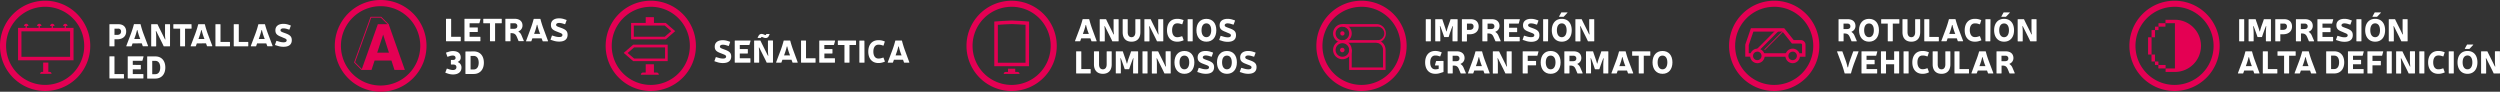 <svg xmlns="http://www.w3.org/2000/svg" viewBox="0 0 1107.85 40.64"><rect x="0" y="0" width="1107.85" height="40.64" fill="#333333" stroke="none"/><defs><style>.cls-1{fill:#e40053;}.cls-2{fill:#fff;}</style></defs><g id="Capa_2" data-name="Capa 2"><g id="Capa_1-2" data-name="Capa 1"><path class="cls-1" d="M20,40.32a20,20,0,1,1,20-20A20,20,0,0,1,20,40.32ZM20,3A17.31,17.31,0,1,0,37.32,20.32,17.33,17.33,0,0,0,20,3Z"/><path class="cls-1" d="M32.59,26.72H8V12.35H32.59ZM9.5,25.18H31.05V13.89H9.5Z"/><rect class="cls-1" x="19.13" y="27.73" width="2.29" height="4.7"/><path class="cls-1" d="M22.79,32.69h-5a.83.83,0,0,1,.82-.83H22a.83.83,0,0,1,.83.83Z"/><path class="cls-1" d="M17.38,10.53h0a1,1,0,0,1,1,1v0a0,0,0,0,1,0,0H16.43a0,0,0,0,1,0,0v0A1,1,0,0,1,17.38,10.53Z"/><rect class="cls-1" x="17.11" y="11.14" width="0.54" height="1.49"/><path class="cls-1" d="M23.16,10.53h0a1,1,0,0,1,1,1v0a0,0,0,0,1,0,0H22.2a0,0,0,0,1,0,0v0A1,1,0,0,1,23.16,10.53Z"/><rect class="cls-1" x="22.89" y="11.14" width="0.55" height="1.49"/><path class="cls-1" d="M28.93,10.53h0a1,1,0,0,1,1,1v0a0,0,0,0,1,0,0H28a0,0,0,0,1,0,0v0A1,1,0,0,1,28.93,10.53Z"/><rect class="cls-1" x="28.66" y="11.14" width="0.54" height="1.49"/><path class="cls-1" d="M11.61,10.53h0a1,1,0,0,1,1,1v0a0,0,0,0,1,0,0H10.66a0,0,0,0,1,0,0v0a1,1,0,0,1,1-1Z"/><rect class="cls-1" x="11.34" y="11.14" width="0.54" height="1.49"/><path class="cls-2" d="M52.4,10.72c2.22,0,3.51,1.22,3.51,3.27s-1.47,3.42-4,3.42H50.73v2.95a.17.17,0,0,1-.18.18H48.66a.17.17,0,0,1-.17-.18V10.9a.17.17,0,0,1,.17-.18Zm-1.67,4.74h1.19c1.09,0,1.73-.54,1.73-1.47a1.17,1.17,0,0,0-1.25-1.3H50.73Z"/><path class="cls-2" d="M58.75,19.24l-.41,1.16a.2.2,0,0,1-.21.14h-2c-.14,0-.19-.08-.15-.21L58,15a43.37,43.37,0,0,0,1.32-4.16.19.19,0,0,1,.2-.16h2.58a.21.21,0,0,1,.21.16A40.63,40.63,0,0,0,63.6,15l2,5.29c0,.13,0,.21-.16.21h-2a.2.2,0,0,1-.21-.14l-.41-1.16Zm3.18-2.51a22.7,22.7,0,0,1-1-3.29c-.05-.17-.21-.17-.25,0a25.05,25.05,0,0,1-1,3.29l-.19.56h2.66Z"/><path class="cls-2" d="M75.34,20.36a.17.17,0,0,1-.18.18H72.69a.19.19,0,0,1-.2-.14c-.21-.48-.47-1-.7-1.47l-2-4c-.18-.37-.34-.68-.5-1s-.25-.13-.24.05a15.41,15.41,0,0,1,.16,2.52v3.88a.17.17,0,0,1-.18.18H67.18a.17.17,0,0,1-.18-.18V10.9a.17.17,0,0,1,.18-.18h2.47a.2.2,0,0,1,.21.14c.22.49.48,1,.7,1.47l2,4c.17.35.32.67.5,1s.25.13.22-.06a14.07,14.07,0,0,1-.15-2.49V10.9a.17.17,0,0,1,.18-.18h1.87a.17.17,0,0,1,.18.18Z"/><path class="cls-2" d="M84.91,12.51a.16.16,0,0,1-.18.18H82v7.67a.17.17,0,0,1-.18.18H80a.17.17,0,0,1-.18-.18V12.69H77a.18.18,0,0,1-.19-.18V10.9a.18.18,0,0,1,.19-.18h7.69a.16.16,0,0,1,.18.18Z"/><path class="cls-2" d="M87.22,19.24l-.41,1.16a.2.2,0,0,1-.21.14H84.65c-.14,0-.2-.08-.15-.21l2-5.29a40.63,40.63,0,0,0,1.31-4.16.21.21,0,0,1,.21-.16h2.58a.21.21,0,0,1,.21.16A40.63,40.63,0,0,0,92.07,15l2,5.29c0,.13,0,.21-.15.21h-2a.2.2,0,0,1-.21-.14l-.42-1.16Zm3.17-2.51a24,24,0,0,1-1-3.29c0-.17-.2-.17-.25,0a24.89,24.89,0,0,1-1,3.29l-.19.56h2.66Z"/><path class="cls-2" d="M101.73,18.59a.17.17,0,0,1,.18.18v1.59a.17.17,0,0,1-.18.18H95.65a.17.17,0,0,1-.18-.18V10.9a.17.17,0,0,1,.18-.18h1.88a.17.17,0,0,1,.18.18v7.69Z"/><path class="cls-2" d="M109.84,18.59a.17.17,0,0,1,.18.18v1.59a.17.17,0,0,1-.18.18h-6.08a.17.17,0,0,1-.18-.18V10.9a.17.17,0,0,1,.18-.18h1.88a.17.17,0,0,1,.18.18v7.69Z"/><path class="cls-2" d="M113.93,19.24l-.41,1.16a.21.21,0,0,1-.21.14h-2c-.14,0-.2-.08-.16-.21l2-5.29a40.63,40.63,0,0,0,1.31-4.16.21.21,0,0,1,.21-.16h2.57a.19.19,0,0,1,.21.16A43.37,43.37,0,0,0,118.78,15l2,5.29c0,.13,0,.21-.15.21h-2a.2.2,0,0,1-.21-.14L118,19.24Zm3.17-2.51a24,24,0,0,1-1-3.29c0-.17-.2-.17-.25,0a24.89,24.89,0,0,1-1,3.29l-.19.56h2.66Z"/><path class="cls-2" d="M124.63,16.32c-1.9-.71-2.59-1.4-2.59-2.91,0-1.82,1.37-2.84,3.56-2.84a7,7,0,0,1,2.21.36l.92.31a.16.16,0,0,1,.12.22L128.29,13c0,.11-.11.15-.23.11l-.81-.25a5.56,5.56,0,0,0-1.65-.29c-.78,0-1.3.33-1.3.83s.43.7,1.22,1l1.16.42c1.92.73,2.62,1.45,2.62,3,0,1.9-1.29,2.91-3.65,2.91a8.07,8.07,0,0,1-2.72-.45L122,20a.17.17,0,0,1-.12-.23l.55-1.53c0-.11.11-.16.22-.11l1,.29a6.64,6.64,0,0,0,2,.33c.75,0,1.39-.18,1.39-.92,0-.41-.48-.73-1.25-1Z"/><path class="cls-2" d="M54.75,32.83a.17.17,0,0,1,.18.18V34.6a.17.17,0,0,1-.18.18H48.66a.17.17,0,0,1-.17-.18V25.14a.17.17,0,0,1,.17-.18h1.89a.17.17,0,0,1,.18.18v7.69Z"/><path class="cls-2" d="M62.23,28.76a.17.17,0,0,1,.18.18v1.59a.17.17,0,0,1-.18.18H58.84v2.12h4.53a.17.17,0,0,1,.18.18V34.6a.17.17,0,0,1-.18.18h-6.6a.17.17,0,0,1-.17-.18V25.14a.17.17,0,0,1,.17-.18h6.67c.12,0,.18.08.15.21l-.44,1.6a.2.2,0,0,1-.2.16H58.84v1.83Z"/><path class="cls-2" d="M68.83,25c2.77,0,4.43,1.91,4.43,4.92s-1.72,4.9-4.43,4.9H65.4a.17.17,0,0,1-.18-.18V25.14A.17.17,0,0,1,65.4,25Zm-1.37,7.87h1.37c1.34,0,2.17-1.07,2.17-2.95s-.83-2.95-2.17-2.95H67.46Z"/><path class="cls-1" d="M288.39,40.32a20,20,0,1,1,20-20A20,20,0,0,1,288.39,40.32Zm0-37.31A17.31,17.31,0,1,0,305.7,20.32,17.32,17.32,0,0,0,288.39,3Z"/><rect class="cls-1" x="286.14" y="28.48" width="3.64" height="4.34"/><path class="cls-1" d="M292,33.13h-8a1,1,0,0,1,1-1h5.95a1,1,0,0,1,1,1Z"/><rect class="cls-1" x="286.14" y="7.61" width="3.64" height="3.17"/><path class="cls-1" d="M295,17.44H279.67V10.16H295l4.2,3.64Zm-14.13-1.15h13.7l2.87-2.49-2.87-2.49h-13.7Z"/><path class="cls-1" d="M295.88,27.09H280.59l-4.2-3.65,4.2-3.64h15.29ZM281,25.93h13.71V21H281l-2.87,2.49Z"/><path class="cls-2" d="M319.32,23.55c-1.9-.7-2.59-1.4-2.59-2.9,0-1.82,1.37-2.84,3.56-2.84a7,7,0,0,1,2.21.36l.92.3a.16.16,0,0,1,.12.22L323,20.24c0,.11-.11.16-.22.11l-.81-.25a5.9,5.9,0,0,0-1.65-.29c-.78,0-1.3.34-1.3.84s.43.7,1.22,1l1.16.43c1.92.72,2.62,1.44,2.62,2.95,0,1.9-1.29,2.91-3.65,2.91a7.84,7.84,0,0,1-2.72-.46l-.92-.29a.16.16,0,0,1-.12-.22l.55-1.54a.15.15,0,0,1,.22-.11l1,.29a6.69,6.69,0,0,0,2,.34c.75,0,1.39-.19,1.39-.92,0-.41-.49-.73-1.25-1Z"/><path class="cls-2" d="M331.22,21.75a.17.17,0,0,1,.18.18v1.59a.17.17,0,0,1-.18.19h-3.39v2.11h4.53a.17.17,0,0,1,.18.18v1.6a.17.17,0,0,1-.18.18h-6.59a.17.17,0,0,1-.18-.18V18.14a.17.17,0,0,1,.18-.18h6.66c.12,0,.18.08.15.21l-.44,1.6a.2.2,0,0,1-.2.16h-4.11v1.82Z"/><path class="cls-2" d="M339.9,27.78a.22.22,0,0,1-.21-.14c-.2-.49-.47-1-.69-1.47l-2-4c-.18-.36-.33-.68-.49-1-.12-.2-.25-.12-.24.06a16.66,16.66,0,0,1,.15,2.52V27.6a.17.17,0,0,1-.18.18h-1.88a.17.17,0,0,1-.18-.18V18.14a.17.17,0,0,1,.18-.18h2.46a.19.19,0,0,1,.21.14c.22.48.49,1,.71,1.47l2,4c.16.36.32.68.5,1s.24.14.22-.05a14.12,14.12,0,0,1-.15-2.5v-3.9a.17.17,0,0,1,.17-.18h1.88a.17.17,0,0,1,.18.18V27.6a.17.17,0,0,1-.18.18Zm-3.75-11.9a1.44,1.44,0,0,1,1.41-.84,2.38,2.38,0,0,1,.94.25l.4.16a1.2,1.2,0,0,0,.27.08.29.29,0,0,0,.29-.2l.07-.13a.21.21,0,0,1,.21-.12h1.14c.14,0,.2.08.13.21l-.38.76a1.44,1.44,0,0,1-1.42.8,2.53,2.53,0,0,1-.89-.22l-.45-.18a1.12,1.12,0,0,0-.28-.08c-.08,0-.18,0-.28.19l-.05.13a.25.25,0,0,1-.23.12H335.9c-.14,0-.19-.08-.13-.21Z"/><path class="cls-2" d="M346.72,26.48l-.42,1.16a.21.21,0,0,1-.2.14h-2c-.14,0-.2-.09-.16-.21l2-5.29a42.58,42.58,0,0,0,1.31-4.17.2.2,0,0,1,.21-.15H350a.2.2,0,0,1,.21.15,42.67,42.67,0,0,0,1.32,4.17l1.95,5.29c0,.12,0,.21-.15.21h-1.95a.22.22,0,0,1-.21-.14l-.42-1.16ZM349.89,24a24.55,24.55,0,0,1-1-3.3c0-.16-.21-.16-.25,0a26.6,26.6,0,0,1-1,3.3l-.19.55h2.66Z"/><path class="cls-2" d="M361.23,25.82a.17.17,0,0,1,.18.18v1.6a.17.17,0,0,1-.18.18h-6.08a.17.17,0,0,1-.18-.18V18.14a.17.17,0,0,1,.18-.18H357a.17.17,0,0,1,.18.18v7.68Z"/><path class="cls-2" d="M368.71,21.75a.17.17,0,0,1,.19.18v1.59a.17.17,0,0,1-.19.19h-3.39v2.11h4.53A.17.17,0,0,1,370,26v1.6a.17.17,0,0,1-.18.18h-6.59a.17.17,0,0,1-.18-.18V18.14a.17.17,0,0,1,.18-.18h6.66c.12,0,.18.08.15.21l-.44,1.6a.2.2,0,0,1-.2.16h-4.11v1.82Z"/><path class="cls-2" d="M379.34,19.74a.17.17,0,0,1-.18.19h-2.72V27.6a.17.17,0,0,1-.18.18h-1.87a.17.17,0,0,1-.18-.18V19.93h-2.75a.18.18,0,0,1-.18-.19v-1.6a.17.17,0,0,1,.18-.18h7.7a.16.16,0,0,1,.18.18Z"/><path class="cls-2" d="M383.1,27.6a.17.17,0,0,1-.18.18H381a.17.17,0,0,1-.18-.18V18.14A.17.17,0,0,1,381,18h1.88a.17.17,0,0,1,.18.18Z"/><path class="cls-2" d="M391.33,27.6a6,6,0,0,1-2.08.33c-2.78,0-4.48-1.95-4.48-5.07s1.7-5.05,4.48-5.05a6,6,0,0,1,2.06.29l.64.21c.11,0,.15.1.11.22l-.5,1.56a.15.15,0,0,1-.22.11l-.65-.21a4.68,4.68,0,0,0-1.44-.18c-1.38,0-2.23,1.13-2.23,3.05s.85,3.08,2.23,3.08a4.39,4.39,0,0,0,1.43-.21l.65-.2a.15.15,0,0,1,.22.12l.55,1.5c0,.12,0,.18-.11.23Z"/><path class="cls-2" d="M396.14,26.48l-.42,1.16a.2.2,0,0,1-.2.14h-1.95c-.14,0-.2-.09-.16-.21l2-5.29a40,40,0,0,0,1.31-4.17.2.2,0,0,1,.21-.15h2.57a.18.18,0,0,1,.21.15A42.67,42.67,0,0,0,401,22.28l1.95,5.29c0,.12,0,.21-.15.21h-2a.22.22,0,0,1-.21-.14l-.42-1.16ZM399.31,24a24.55,24.55,0,0,1-1-3.3c0-.16-.21-.16-.25,0a26.6,26.6,0,0,1-1,3.3l-.19.55h2.66Z"/><path class="cls-1" d="M448.29,40.33a20,20,0,1,1,20-20A20,20,0,0,1,448.29,40.33Zm0-37.32A17.31,17.31,0,1,0,465.6,20.32,17.32,17.32,0,0,0,448.29,3Z"/><path class="cls-1" d="M456,29.33H440.61V9.55l.71-.06c.21,0,5.21-.4,7-.4s6.75.39,7,.4l.71.06Zm-13.81-1.54h12.27V11c-1.47-.1-4.82-.34-6.13-.34s-4.67.24-6.14.34Z"/><rect class="cls-1" x="446.69" y="30.45" width="3.2" height="2.04"/><path class="cls-1" d="M451.79,32.76h-7a.89.89,0,0,1,.89-.89h5.23a.89.89,0,0,1,.89.89Z"/><path class="cls-2" d="M479.12,17l-.41,1.16a.2.2,0,0,1-.21.14h-1.95c-.14,0-.19-.08-.15-.21l2-5.29a42.67,42.67,0,0,0,1.32-4.17.19.19,0,0,1,.2-.15h2.58a.21.21,0,0,1,.21.15A40,40,0,0,0,484,12.82l1.95,5.29c.05.13,0,.21-.15.21h-1.95a.2.2,0,0,1-.21-.14L483.2,17Zm3.18-2.51a22.55,22.55,0,0,1-1-3.3c0-.16-.2-.16-.24,0a26.09,26.09,0,0,1-1,3.3l-.2.55h2.66Z"/><path class="cls-2" d="M495.71,18.14a.17.17,0,0,1-.18.18h-2.47a.2.2,0,0,1-.21-.14c-.2-.49-.47-1-.69-1.47l-2-4c-.18-.36-.34-.67-.5-1-.11-.2-.25-.12-.24.06a15.46,15.46,0,0,1,.15,2.52v3.88a.16.16,0,0,1-.17.18h-1.89a.17.17,0,0,1-.18-.18V8.68a.17.17,0,0,1,.18-.18H490a.2.2,0,0,1,.21.14c.22.48.48,1,.7,1.47l2,4c.17.36.32.68.5,1s.25.14.22-.05a14.07,14.07,0,0,1-.15-2.49V8.68a.17.17,0,0,1,.18-.18h1.87a.17.17,0,0,1,.18.18Z"/><path class="cls-2" d="M505.35,14.26c0,2.69-1.44,4.21-3.92,4.21S497.5,17,497.5,14.26V8.68a.17.17,0,0,1,.18-.18h1.89a.16.16,0,0,1,.17.18v5.58c0,1.43.63,2.22,1.69,2.22s1.69-.79,1.69-2.22V8.68a.17.17,0,0,1,.18-.18h1.87a.17.17,0,0,1,.18.18Z"/><path class="cls-2" d="M515.5,18.14a.17.17,0,0,1-.18.18h-2.46a.19.19,0,0,1-.21-.14c-.21-.49-.47-1-.7-1.47l-2-4c-.18-.36-.34-.67-.5-1-.11-.2-.25-.12-.24.06a15.41,15.41,0,0,1,.16,2.52v3.88a.17.17,0,0,1-.18.18h-1.89a.17.17,0,0,1-.18-.18V8.68a.17.17,0,0,1,.18-.18h2.47a.2.2,0,0,1,.21.14c.22.48.48,1,.7,1.47l2,4c.17.36.32.68.5,1s.25.14.22-.05a14.07,14.07,0,0,1-.15-2.49V8.68a.17.17,0,0,1,.18-.18h1.87a.17.17,0,0,1,.18.18Z"/><path class="cls-2" d="M523.72,18.14a6,6,0,0,1-2.08.33c-2.78,0-4.49-1.95-4.49-5.07s1.71-5.05,4.49-5.05a6.26,6.26,0,0,1,2.06.29l.64.21a.15.15,0,0,1,.11.22l-.5,1.56c0,.11-.11.16-.22.11l-.65-.2a4.36,4.36,0,0,0-1.44-.19c-1.39,0-2.23,1.13-2.23,3.05s.84,3.08,2.23,3.08a4.39,4.39,0,0,0,1.43-.21l.65-.19a.15.15,0,0,1,.22.11l.55,1.5c0,.12,0,.19-.11.23Z"/><path class="cls-2" d="M528.53,18.14a.17.17,0,0,1-.18.18h-1.88a.17.17,0,0,1-.18-.18V8.68a.17.17,0,0,1,.18-.18h1.88a.17.17,0,0,1,.18.18Z"/><path class="cls-2" d="M539,13.4c0,3.1-1.67,5.07-4.4,5.07s-4.42-2-4.42-5.07,1.68-5.05,4.42-5.05S539,10.29,539,13.4Zm-6.56,0c0,1.9.82,3.08,2.16,3.08s2.14-1.18,2.14-3.08-.8-3.05-2.14-3.05S532.45,11.46,532.45,13.4Z"/><path class="cls-2" d="M543.05,14.1c-1.9-.71-2.59-1.4-2.59-2.91,0-1.82,1.37-2.84,3.56-2.84a7,7,0,0,1,2.21.36l.92.3c.12.05.15.11.12.22l-.57,1.56c0,.11-.1.15-.22.11l-.82-.25a5.46,5.46,0,0,0-1.64-.3c-.78,0-1.3.34-1.3.84s.43.7,1.21,1l1.17.43c1.92.72,2.62,1.44,2.62,3,0,1.9-1.29,2.91-3.65,2.91a7.84,7.84,0,0,1-2.72-.46l-.92-.29a.16.16,0,0,1-.12-.22l.55-1.54a.15.15,0,0,1,.22-.11l1,.29a6.69,6.69,0,0,0,2,.34c.75,0,1.39-.18,1.39-.92,0-.41-.49-.73-1.25-1Z"/><path class="cls-2" d="M483.14,30.61a.16.16,0,0,1,.18.17v1.6a.17.17,0,0,1-.18.18h-6.08a.17.17,0,0,1-.18-.18V22.92a.17.17,0,0,1,.18-.18H479a.16.16,0,0,1,.17.18v7.69Z"/><path class="cls-2" d="M492.64,28.5c0,2.69-1.44,4.21-3.92,4.21s-3.94-1.52-3.94-4.21V22.92a.17.17,0,0,1,.18-.18h1.89a.17.17,0,0,1,.18.18V28.5c0,1.43.62,2.22,1.69,2.22s1.69-.79,1.69-2.22V22.92a.17.17,0,0,1,.18-.18h1.86a.17.17,0,0,1,.19.18Z"/><path class="cls-2" d="M504.34,32.38a.17.17,0,0,1-.17.18H502.3a.17.17,0,0,1-.18-.18V29.46a28.83,28.83,0,0,1,.16-3.49c0-.2-.14-.24-.19-.06-.14.38-.29.75-.44,1.12l-.77,2.11-.46,1.38a.17.17,0,0,1-.19.15h-1.67a.18.18,0,0,1-.2-.15c-.16-.5-.33-1-.47-1.38L497.13,27c-.14-.37-.29-.73-.43-1.11-.07-.18-.23-.14-.21.06a28.82,28.82,0,0,1,.2,3.49v2.92a.17.17,0,0,1-.18.18h-1.89a.16.16,0,0,1-.17-.18V22.92a.16.16,0,0,1,.17-.18h2.8a.17.17,0,0,1,.19.15c.1.31.21.67.31.94l.72,2.09c.22.64.5,1.49.65,2.11,0,.17.18.17.22,0,.15-.64.4-1.5.61-2.11l.75-2.09a8,8,0,0,0,.3-.94.2.2,0,0,1,.21-.15h2.79a.17.17,0,0,1,.17.18Z"/><path class="cls-2" d="M508.52,32.38a.17.17,0,0,1-.18.18h-1.88a.17.17,0,0,1-.18-.18V22.92a.17.17,0,0,1,.18-.18h1.88a.17.17,0,0,1,.18.18Z"/><path class="cls-2" d="M518.79,32.38a.17.17,0,0,1-.18.18h-2.46a.2.2,0,0,1-.21-.14c-.21-.49-.47-1-.69-1.47l-2-4c-.18-.36-.33-.67-.5-1-.11-.2-.25-.12-.23.06a16.66,16.66,0,0,1,.15,2.52v3.88a.17.17,0,0,1-.18.18h-1.88a.17.17,0,0,1-.18-.18V22.92a.17.17,0,0,1,.18-.18h2.46a.2.2,0,0,1,.21.14c.22.48.48,1,.7,1.47l2,4c.16.36.31.68.49,1s.25.14.22-.05a15.14,15.14,0,0,1-.15-2.5v-3.9a.17.17,0,0,1,.18-.18h1.87a.17.17,0,0,1,.18.18Z"/><path class="cls-2" d="M529.27,27.64c0,3.1-1.68,5.07-4.41,5.07s-4.41-2-4.41-5.07,1.67-5.05,4.41-5.05S529.27,24.53,529.27,27.64Zm-6.57,0c0,1.9.82,3.08,2.16,3.08S527,29.54,527,27.64s-.8-3-2.15-3S522.7,25.7,522.7,27.64Z"/><path class="cls-2" d="M533.31,28.33c-1.9-.7-2.59-1.39-2.59-2.9,0-1.82,1.37-2.84,3.56-2.84a7,7,0,0,1,2.21.36l.92.3a.16.16,0,0,1,.12.22L537,25c0,.11-.11.16-.22.11l-.82-.24a5.5,5.5,0,0,0-1.64-.29c-.78,0-1.31.33-1.31.83s.43.7,1.22,1l1.17.43c1.92.72,2.61,1.44,2.61,2.95,0,1.9-1.28,2.91-3.64,2.91a7.92,7.92,0,0,1-2.73-.46l-.91-.29a.16.16,0,0,1-.13-.22l.56-1.54a.15.15,0,0,1,.22-.11l1,.29a6.69,6.69,0,0,0,2,.34c.75,0,1.39-.19,1.39-.92,0-.41-.49-.73-1.25-1Z"/><path class="cls-2" d="M548.12,27.64c0,3.1-1.68,5.07-4.41,5.07s-4.41-2-4.41-5.07,1.67-5.05,4.41-5.05S548.12,24.53,548.12,27.64Zm-6.57,0c0,1.9.82,3.08,2.16,3.08s2.15-1.18,2.15-3.08-.8-3-2.15-3S541.55,25.7,541.55,27.64Z"/><path class="cls-2" d="M552.15,28.33c-1.89-.7-2.58-1.39-2.58-2.9,0-1.82,1.37-2.84,3.55-2.84a7,7,0,0,1,2.22.36l.91.3c.13,0,.16.11.13.22L555.81,25c0,.11-.11.16-.22.11l-.82-.24a5.51,5.51,0,0,0-1.65-.29c-.77,0-1.3.33-1.3.83s.43.7,1.22,1l1.17.43c1.92.72,2.61,1.44,2.61,2.95,0,1.9-1.29,2.91-3.64,2.91a7.92,7.92,0,0,1-2.73-.46l-.91-.29a.16.16,0,0,1-.13-.22L550,30.2a.15.15,0,0,1,.22-.11l1,.29a6.59,6.59,0,0,0,2,.34c.75,0,1.38-.19,1.38-.92,0-.41-.48-.73-1.24-1Z"/><path class="cls-2" d="M204,16.3a.17.17,0,0,1,.18.19V18.1a.17.17,0,0,1-.18.19h-6.18a.17.17,0,0,1-.18-.19V8.5a.17.17,0,0,1,.18-.18h1.91a.17.17,0,0,1,.19.18v7.8Z"/><path class="cls-2" d="M211.55,12.17a.17.17,0,0,1,.18.18V14a.17.17,0,0,1-.18.18H208.1V16.3h4.6a.17.17,0,0,1,.19.19V18.1a.17.17,0,0,1-.19.19H206a.17.17,0,0,1-.18-.19V8.5a.17.17,0,0,1,.18-.18h6.76c.13,0,.19.08.16.21l-.45,1.63a.2.2,0,0,1-.2.15H208.1v1.86Z"/><path class="cls-2" d="M222.35,10.13a.17.17,0,0,1-.19.18h-2.77V18.1a.17.17,0,0,1-.18.19h-1.9a.17.17,0,0,1-.18-.19V10.31h-2.79a.17.17,0,0,1-.18-.18V8.5a.17.17,0,0,1,.18-.18h7.82a.17.17,0,0,1,.19.18Z"/><path class="cls-2" d="M228,8.32c2.23,0,3.54,1.13,3.54,3a2.7,2.7,0,0,1-1.66,2.51c-.2.1-.18.17,0,.27a3.35,3.35,0,0,1,1.22,1.55l1,2.38c.05.12,0,.21-.13.21h-2a.21.21,0,0,1-.21-.14l-.62-1.51c-.51-1.22-1-1.9-2.52-1.9h-.39V18.1a.17.17,0,0,1-.19.19h-1.91a.17.17,0,0,1-.18-.19V8.5a.17.17,0,0,1,.18-.18Zm-.3,4.44c1.06,0,1.55-.39,1.55-1.22A1.17,1.17,0,0,0,228,10.31h-1.83v2.45Z"/><path class="cls-2" d="M235.91,17l-.42,1.19a.23.23,0,0,1-.21.14h-2c-.14,0-.2-.09-.15-.21l2-5.38a43.92,43.92,0,0,0,1.34-4.23.2.2,0,0,1,.21-.15h2.61a.2.2,0,0,1,.22.15,41.2,41.2,0,0,0,1.33,4.23l2,5.38c0,.12,0,.21-.16.21h-2a.22.22,0,0,1-.21-.14L240,17Zm3.22-2.54a23.55,23.55,0,0,1-1-3.35c0-.17-.21-.17-.25,0a25.84,25.84,0,0,1-1,3.35l-.19.56h2.7Z"/><path class="cls-2" d="M246.78,14c-1.93-.72-2.64-1.42-2.64-3,0-1.84,1.4-2.88,3.62-2.88a6.93,6.93,0,0,1,2.25.37l.93.31a.16.16,0,0,1,.13.22l-.58,1.57a.16.16,0,0,1-.23.12l-.83-.26a6,6,0,0,0-1.67-.29c-.79,0-1.32.34-1.32.84s.44.72,1.24,1l1.18.43c1.95.73,2.66,1.46,2.66,3,0,1.93-1.31,3-3.7,3a8.09,8.09,0,0,1-2.77-.46l-.93-.3c-.13,0-.16-.11-.13-.22l.56-1.56c0-.12.12-.16.23-.12l1,.3a6.87,6.87,0,0,0,2.06.34c.76,0,1.4-.19,1.4-.93,0-.42-.49-.75-1.26-1Z"/><path class="cls-2" d="M198.66,23a5.79,5.79,0,0,1,2.05-.37c2.17,0,3.45,1,3.45,2.8A1.9,1.9,0,0,1,203,27.33c-.16.09-.16.18,0,.24A2.47,2.47,0,0,1,204.49,30c0,1.86-1.4,3-3.77,3a7.41,7.41,0,0,1-2.29-.4l-.94-.32c-.13,0-.15-.12-.11-.23l.57-1.5a.16.16,0,0,1,.23-.12l.9.3a5.56,5.56,0,0,0,1.64.3c1,0,1.54-.48,1.54-1.26s-.52-1.17-1.39-1.17H200a.18.18,0,0,1-.19-.19V26.74a.17.17,0,0,1,.19-.18h.81c.68,0,1.07-.36,1.07-.88,0-.68-.46-1.07-1.21-1.07a4.52,4.52,0,0,0-1.45.26l-.79.27a.15.15,0,0,1-.22-.11l-.54-1.55c0-.11,0-.18.12-.22Z"/><path class="cls-2" d="M209.92,22.78c2.81,0,4.5,1.94,4.5,5s-1.74,5-4.5,5h-3.49a.17.17,0,0,1-.18-.18V23a.17.17,0,0,1,.18-.18Zm-1.39,8h1.39c1.36,0,2.21-1.09,2.21-3s-.85-3-2.21-3h-1.39Z"/><path class="cls-1" d="M168.66,40.64A20.32,20.32,0,1,1,189,20.32,20.35,20.35,0,0,1,168.66,40.64Zm0-37.9a17.58,17.58,0,1,0,17.58,17.58A17.59,17.59,0,0,0,168.66,2.74Z"/><path class="cls-1" d="M167.44,10.71h4.79L179.41,31h-4.6l-1.34-4.17H166L164.63,31H160.2Zm-.28,12.62h5.19l-2.56-8Z"/><polygon class="cls-1" points="160.21 31.02 156.9 27.71 164.22 7.44 168.92 7.44 172.32 10.78 172.05 11.06 168.76 7.83 164.5 7.83 157.35 27.6 160.49 30.74 160.21 31.02"/><rect class="cls-1" x="781.01" y="23.59" width="10.92" height="1.54"/><path class="cls-1" d="M800.09,25.13h-2.75V23.59h1.21V19.86a.56.56,0,0,0-.56-.56h-3.91L789.88,14H777l-2.06,6v3.57h.94v1.54h-2.48V19.77l2.5-7.27h14.76l4.2,5.26H798a2.1,2.1,0,0,1,2.1,2.1Z"/><path class="cls-1" d="M778.73,28A3.22,3.22,0,1,1,782,24.74,3.23,3.23,0,0,1,778.73,28Zm0-5.1a1.88,1.88,0,1,0,1.87,1.88A1.88,1.88,0,0,0,778.73,22.86Z"/><path class="cls-1" d="M794.4,28a3.22,3.22,0,1,1,3.22-3.22A3.22,3.22,0,0,1,794.4,28Zm0-5.1a1.88,1.88,0,1,0,1.87,1.88A1.88,1.88,0,0,0,794.4,22.86Z"/><path class="cls-1" d="M786.22,40.32a20,20,0,1,1,20-20A20,20,0,0,1,786.22,40.32Zm0-37.31a17.31,17.31,0,1,0,17.31,17.31A17.32,17.32,0,0,0,786.22,3Z"/><rect class="cls-1" x="777.18" y="17.05" width="12.54" height="1.15" transform="translate(217.77 559.95) rotate(-45.08)"/><rect class="cls-1" x="780.13" y="17.43" width="12.54" height="0.38" transform="translate(217.87 561.23) rotate(-45)"/><path class="cls-2" d="M818.74,8.5c2.21,0,3.49,1.12,3.49,3A2.67,2.67,0,0,1,820.6,14c-.19.09-.18.16,0,.26a3.36,3.36,0,0,1,1.2,1.52l1,2.34c0,.13,0,.21-.14.21h-2a.2.2,0,0,1-.21-.14l-.61-1.48c-.5-1.21-.94-1.87-2.48-1.87h-.39v3.31a.17.17,0,0,1-.18.18h-1.88a.17.17,0,0,1-.18-.18V8.68a.17.17,0,0,1,.18-.18Zm-.29,4.38c1,0,1.53-.39,1.53-1.21a1.15,1.15,0,0,0-1.24-1.2h-1.8v2.41Z"/><path class="cls-2" d="M832.64,13.4c0,3.1-1.68,5.07-4.4,5.07s-4.42-2-4.42-5.07,1.68-5.05,4.42-5.05S832.64,10.29,832.64,13.4Zm-6.56,0c0,1.9.81,3.08,2.16,3.08s2.14-1.18,2.14-3.08-.8-3-2.14-3S826.08,11.46,826.08,13.4Z"/><path class="cls-2" d="M841.68,10.29a.17.17,0,0,1-.18.18h-2.73v7.67a.17.17,0,0,1-.18.18h-1.87a.17.17,0,0,1-.18-.18V10.47H833.8a.17.17,0,0,1-.18-.18V8.68a.17.17,0,0,1,.18-.18h7.7a.17.17,0,0,1,.18.18Z"/><path class="cls-2" d="M850.91,14.26c0,2.69-1.44,4.21-3.92,4.21s-3.93-1.52-3.93-4.21V8.68a.17.17,0,0,1,.18-.18h1.88a.17.17,0,0,1,.18.18v5.58c0,1.43.62,2.22,1.69,2.22s1.69-.79,1.69-2.22V8.68a.17.17,0,0,1,.18-.18h1.87a.17.17,0,0,1,.18.18Z"/><path class="cls-2" d="M859,16.37a.17.17,0,0,1,.18.18v1.59a.17.17,0,0,1-.18.18H852.9a.17.17,0,0,1-.18-.18V8.68a.17.17,0,0,1,.18-.18h1.88a.17.17,0,0,1,.18.18v7.69Z"/><path class="cls-2" d="M863.07,17l-.41,1.16a.22.22,0,0,1-.21.14h-2c-.13,0-.19-.08-.15-.21l2-5.29a42.58,42.58,0,0,0,1.31-4.17.21.21,0,0,1,.21-.15h2.57a.2.2,0,0,1,.21.15,42.67,42.67,0,0,0,1.32,4.17l2,5.29c0,.13,0,.21-.15.21h-2a.2.2,0,0,1-.21-.14L867.14,17Zm3.17-2.51a23.7,23.7,0,0,1-1-3.3c0-.16-.21-.16-.25,0a26.09,26.09,0,0,1-1,3.3l-.19.56h2.66Z"/><path class="cls-2" d="M877.2,18.14a5.94,5.94,0,0,1-2.07.33c-2.79,0-4.49-1.95-4.49-5.07s1.7-5.05,4.49-5.05a6.3,6.3,0,0,1,2.06.29l.64.21a.15.15,0,0,1,.11.22l-.5,1.56c0,.12-.11.16-.22.12l-.65-.21a4.47,4.47,0,0,0-1.44-.18c-1.39,0-2.23,1.12-2.23,3s.84,3.08,2.23,3.08a4.08,4.08,0,0,0,1.42-.21l.65-.19a.14.14,0,0,1,.22.11L878,17.7a.15.15,0,0,1-.11.22Z"/><path class="cls-2" d="M882,18.14a.17.17,0,0,1-.18.18H880a.17.17,0,0,1-.18-.18V8.68A.17.17,0,0,1,880,8.5h1.89a.17.17,0,0,1,.18.18Z"/><path class="cls-2" d="M892.5,13.4c0,3.1-1.68,5.07-4.41,5.07s-4.41-2-4.41-5.07,1.67-5.05,4.41-5.05S892.5,10.29,892.5,13.4Zm-6.57,0c0,1.9.82,3.08,2.16,3.08s2.15-1.18,2.15-3.08-.8-3-2.15-3S885.93,11.46,885.93,13.4Zm4.54-7.92c.17,0,.21.11.1.23L889,7.35a.25.25,0,0,1-.22.1h-1.73c-.15,0-.19-.1-.13-.22l.9-1.62a.23.23,0,0,1,.21-.13Z"/><path class="cls-2" d="M902.49,18.14a.17.17,0,0,1-.18.18h-2.47a.2.2,0,0,1-.21-.14c-.2-.48-.46-1-.69-1.47l-2-4c-.18-.35-.33-.67-.5-1-.11-.21-.25-.13-.24.05a15.6,15.6,0,0,1,.15,2.52v3.88a.16.16,0,0,1-.18.18h-1.88a.17.17,0,0,1-.18-.18V8.68a.17.17,0,0,1,.18-.18h2.47a.2.2,0,0,1,.21.14c.22.48.48,1,.7,1.47l2,4c.17.37.32.68.5,1s.25.14.22-.05a14.07,14.07,0,0,1-.15-2.49V8.68a.17.17,0,0,1,.18-.18h1.87a.17.17,0,0,1,.18.18Z"/><path class="cls-2" d="M821.57,28.25c-.51,1.42-.94,2.77-1.3,4.16a.21.21,0,0,1-.21.15h-2.45a.21.21,0,0,1-.21-.15c-.36-1.39-.79-2.74-1.3-4.16l-2-5.3c0-.13,0-.21.15-.21h2a.2.2,0,0,1,.21.14l1.33,3.67a20.91,20.91,0,0,1,.91,3.2.14.14,0,0,0,.27,0,20.91,20.91,0,0,1,.91-3.2l1.33-3.67a.2.2,0,0,1,.21-.14h2c.14,0,.19.08.15.21Z"/><path class="cls-2" d="M830.54,26.54a.17.17,0,0,1,.18.18v1.59a.17.17,0,0,1-.18.18h-3.4v2.12h4.53a.16.16,0,0,1,.18.18v1.59a.17.17,0,0,1-.18.18h-6.59a.17.17,0,0,1-.18-.18V22.92a.17.17,0,0,1,.18-.18h6.66c.13,0,.18.08.15.21l-.44,1.61a.2.2,0,0,1-.19.15h-4.12v1.83Z"/><path class="cls-2" d="M841.59,32.38a.16.16,0,0,1-.17.18h-1.88a.16.16,0,0,1-.17-.18V28.49h-3.6v3.89a.17.17,0,0,1-.19.18H833.7a.17.17,0,0,1-.18-.18V22.92a.17.17,0,0,1,.18-.18h1.88a.17.17,0,0,1,.19.18v3.62h3.6V22.92a.16.16,0,0,1,.17-.18h1.88a.16.16,0,0,1,.17.18Z"/><path class="cls-2" d="M845.79,32.38a.17.17,0,0,1-.18.18h-1.89a.17.17,0,0,1-.18-.18V22.92a.17.17,0,0,1,.18-.18h1.89a.17.17,0,0,1,.18.18Z"/><path class="cls-2" d="M854,32.38a6,6,0,0,1-2.08.33c-2.78,0-4.49-1.95-4.49-5.06s1.71-5.06,4.49-5.06a6.26,6.26,0,0,1,2.06.29l.64.21a.15.15,0,0,1,.11.22l-.5,1.56c0,.12-.11.16-.22.12l-.65-.21a4.39,4.39,0,0,0-1.44-.18c-1.39,0-2.23,1.12-2.23,3s.84,3.07,2.23,3.07a4.39,4.39,0,0,0,1.43-.21l.65-.2a.15.15,0,0,1,.22.12l.55,1.51c0,.11,0,.18-.11.22Z"/><path class="cls-2" d="M864.29,28.5c0,2.69-1.44,4.21-3.92,4.21s-3.93-1.52-3.93-4.21V22.92a.17.17,0,0,1,.18-.18h1.88a.16.16,0,0,1,.18.18V28.5c0,1.43.63,2.22,1.69,2.22s1.69-.79,1.69-2.22V22.92a.17.17,0,0,1,.18-.18h1.87a.17.17,0,0,1,.18.18Z"/><path class="cls-2" d="M872.36,30.61a.16.16,0,0,1,.18.18v1.59a.17.17,0,0,1-.18.18h-6.08a.17.17,0,0,1-.18-.18V22.92a.17.17,0,0,1,.18-.18h1.88a.17.17,0,0,1,.18.18v7.69Z"/><path class="cls-2" d="M876.45,31.26,876,32.42a.2.2,0,0,1-.21.14h-2c-.14,0-.2-.08-.15-.21l1.95-5.29A40,40,0,0,0,877,22.89a.21.21,0,0,1,.21-.15h2.58a.21.21,0,0,1,.21.15,40,40,0,0,0,1.31,4.17l2,5.29c0,.13,0,.21-.15.21h-2a.2.2,0,0,1-.21-.14l-.42-1.16Zm3.17-2.51a24,24,0,0,1-1-3.29c0-.17-.2-.17-.25,0a26,26,0,0,1-1,3.29l-.19.56h2.66Z"/><path class="cls-2" d="M888.74,22.74c2.21,0,3.49,1.12,3.49,3a2.66,2.66,0,0,1-1.63,2.47c-.19.1-.18.17,0,.27a3.36,3.36,0,0,1,1.2,1.52l1,2.34c0,.13,0,.21-.14.21h-2a.2.2,0,0,1-.21-.14l-.61-1.48c-.5-1.21-.94-1.87-2.48-1.87h-.39v3.31a.17.17,0,0,1-.18.18h-1.88a.17.17,0,0,1-.18-.18V22.92a.17.17,0,0,1,.18-.18Zm-.29,4.38c1,0,1.53-.39,1.53-1.21a1.15,1.15,0,0,0-1.24-1.2h-1.8v2.41Z"/><path class="cls-1" d="M963.62,40.32a20,20,0,1,1,20-20A20,20,0,0,1,963.62,40.32Zm0-37.31a17.31,17.31,0,1,0,17.31,17.31A17.33,17.33,0,0,0,963.62,3Z"/><path class="cls-1" d="M963.79,8.76h-4.18v1.53h4.18V30.34h-4.13v1.54h4.13a11.56,11.56,0,1,0,0-23.12Z"/><rect class="cls-1" x="956.52" y="10.29" width="3.08" height="1.52"/><rect class="cls-1" x="954.98" y="11.81" width="1.54" height="1.52"/><rect class="cls-1" x="953.44" y="13.33" width="1.54" height="3.19"/><polygon class="cls-1" points="953.44 24.17 953.44 16.52 951.9 16.52 951.9 24.17 953.42 24.17 953.42 27.25 954.95 27.25 954.95 24.17 953.44 24.17"/><rect class="cls-1" x="954.95" y="27.25" width="1.53" height="1.54"/><rect class="cls-1" x="956.47" y="28.79" width="3.19" height="1.54"/><path class="cls-2" d="M994.5,18.13a.17.17,0,0,1-.18.19h-1.88a.17.17,0,0,1-.18-.19V8.68a.16.16,0,0,1,.18-.18h1.88a.17.17,0,0,1,.18.18Z"/><path class="cls-2" d="M1006.34,18.13a.17.17,0,0,1-.18.19h-1.88a.17.17,0,0,1-.17-.19V15.21a28.93,28.93,0,0,1,.16-3.49c0-.19-.14-.23-.19-.05-.14.37-.29.75-.44,1.12l-.77,2.11c-.12.36-.29.88-.46,1.38a.17.17,0,0,1-.19.15h-1.67a.18.18,0,0,1-.2-.15c-.16-.5-.33-1-.47-1.38l-.76-2.12c-.14-.38-.29-.74-.43-1.11-.07-.18-.23-.14-.21.05a28.93,28.93,0,0,1,.2,3.49v2.92a.17.17,0,0,1-.18.19h-1.89c-.11,0-.17-.07-.17-.19V8.68a.16.16,0,0,1,.17-.18h2.8a.18.18,0,0,1,.2.15c.09.3.2.66.3.94l.72,2.09c.22.64.5,1.49.65,2.11,0,.16.18.16.22,0,.15-.64.4-1.5.61-2.11l.75-2.09a9.37,9.37,0,0,0,.3-.94.2.2,0,0,1,.21-.15h2.79a.17.17,0,0,1,.18.18Z"/><path class="cls-2" d="M1012.19,8.5c2.21,0,3.5,1.22,3.5,3.27s-1.47,3.42-4,3.42h-1.19v2.94a.17.17,0,0,1-.18.19h-1.88a.17.17,0,0,1-.18-.19V8.68a.17.17,0,0,1,.18-.18Zm-1.68,4.73h1.19c1.1,0,1.73-.54,1.73-1.46a1.16,1.16,0,0,0-1.24-1.3h-1.68Z"/><path class="cls-2" d="M1021.39,8.5c2.2,0,3.49,1.12,3.49,3a2.68,2.68,0,0,1-1.63,2.48c-.2.1-.18.17,0,.27a3.32,3.32,0,0,1,1.21,1.52l1,2.34c0,.12,0,.21-.13.21h-2a.2.2,0,0,1-.2-.14l-.61-1.48c-.5-1.21-1-1.87-2.48-1.87h-.39v3.3a.17.17,0,0,1-.18.19h-1.88a.17.17,0,0,1-.18-.19V8.68a.17.17,0,0,1,.18-.18Zm-.29,4.37c1,0,1.52-.38,1.52-1.2a1.15,1.15,0,0,0-1.23-1.2h-1.8v2.4Z"/><path class="cls-2" d="M1032.57,12.29a.17.17,0,0,1,.18.18v1.59a.17.17,0,0,1-.18.19h-3.39v2.11h4.53a.17.17,0,0,1,.18.18v1.59a.17.17,0,0,1-.18.19h-6.59a.17.17,0,0,1-.18-.19V8.68a.17.17,0,0,1,.18-.18h6.66c.12,0,.18.08.15.21l-.44,1.6a.2.2,0,0,1-.2.16h-4.11v1.82Z"/><path class="cls-2" d="M1037.94,14.09c-1.9-.7-2.59-1.4-2.59-2.91,0-1.81,1.37-2.83,3.56-2.83a6.74,6.74,0,0,1,2.21.36l.92.3a.16.16,0,0,1,.12.22l-.56,1.55c0,.11-.11.16-.22.11l-.82-.25a5.9,5.9,0,0,0-1.65-.29c-.77,0-1.3.34-1.3.83s.43.71,1.22,1l1.16.43c1.92.72,2.62,1.44,2.62,3,0,1.9-1.29,2.91-3.65,2.91a8.16,8.16,0,0,1-2.72-.46l-.92-.29a.16.16,0,0,1-.12-.22l.55-1.54a.15.15,0,0,1,.22-.11l1,.29a6.69,6.69,0,0,0,2,.34c.75,0,1.39-.19,1.39-.92,0-.41-.49-.73-1.25-1Z"/><path class="cls-2" d="M1046.45,18.13a.17.17,0,0,1-.18.19h-1.88a.17.17,0,0,1-.18-.19V8.68a.17.17,0,0,1,.18-.18h1.88a.17.17,0,0,1,.18.18Z"/><path class="cls-2" d="M1056.93,13.4c0,3.1-1.67,5.07-4.4,5.07s-4.42-2-4.42-5.07,1.68-5.05,4.42-5.05S1056.93,10.28,1056.93,13.4Zm-6.56,0c0,1.9.81,3.08,2.16,3.08s2.14-1.18,2.14-3.08-.8-3.05-2.14-3.05S1050.37,11.46,1050.37,13.4Zm4.54-7.92c.17,0,.21.11.1.22l-1.55,1.65a.28.28,0,0,1-.23.1h-1.73c-.15,0-.19-.1-.12-.23l.9-1.62a.21.21,0,0,1,.21-.12Z"/><path class="cls-2" d="M1066.92,18.13a.17.17,0,0,1-.18.19h-2.46a.21.21,0,0,1-.21-.14c-.21-.49-.47-1-.69-1.47l-2-4c-.18-.36-.33-.68-.5-1-.11-.2-.25-.12-.23.06a16.66,16.66,0,0,1,.15,2.52v3.87a.17.17,0,0,1-.18.19h-1.88a.17.17,0,0,1-.18-.19V8.68a.17.17,0,0,1,.18-.18h2.46a.2.2,0,0,1,.21.14c.22.48.49,1,.71,1.47l2,4c.16.36.32.68.5,1s.24.14.22-.05a14.12,14.12,0,0,1-.15-2.5V8.68a.16.16,0,0,1,.17-.18h1.87a.16.16,0,0,1,.18.18Z"/><path class="cls-2" d="M994.5,31.25l-.42,1.17a.2.2,0,0,1-.2.14h-2a.15.15,0,0,1-.15-.21l2-5.29A40.12,40.12,0,0,0,995,22.89a.2.2,0,0,1,.21-.15h2.57a.2.2,0,0,1,.21.15,40.12,40.12,0,0,0,1.32,4.17l1.95,5.29a.15.15,0,0,1-.15.21h-2a.2.2,0,0,1-.2-.14l-.42-1.17Zm3.17-2.5a23.18,23.18,0,0,1-1-3.3c0-.16-.21-.16-.25,0a26.6,26.6,0,0,1-1,3.3l-.2.55h2.66Z"/><path class="cls-2" d="M1009,30.6a.17.17,0,0,1,.18.18v1.6a.17.17,0,0,1-.18.18h-6.08a.17.17,0,0,1-.18-.18V22.92a.17.17,0,0,1,.18-.18h1.88a.17.17,0,0,1,.18.18V30.6Z"/><path class="cls-2" d="M1017.31,24.52a.16.16,0,0,1-.18.18h-2.73v7.68a.17.17,0,0,1-.18.18h-1.87a.17.17,0,0,1-.18-.18V24.7h-2.74a.16.16,0,0,1-.18-.18v-1.6a.17.17,0,0,1,.18-.18h7.7a.17.17,0,0,1,.18.18Z"/><path class="cls-2" d="M1019.62,31.25l-.42,1.17a.2.2,0,0,1-.21.14h-2c-.14,0-.19-.09-.15-.21l2-5.29a42.67,42.67,0,0,0,1.32-4.17.18.18,0,0,1,.21-.15h2.57a.2.2,0,0,1,.21.15,40,40,0,0,0,1.31,4.17l2,5.29c0,.12,0,.21-.16.21h-2a.21.21,0,0,1-.21-.14l-.41-1.17Zm3.17-2.5a23.18,23.18,0,0,1-1-3.3c0-.16-.21-.16-.25,0a26.6,26.6,0,0,1-1,3.3l-.2.55H1023Z"/><path class="cls-2" d="M1034.39,22.74c2.77,0,4.43,1.91,4.43,4.91s-1.72,4.91-4.43,4.91H1031a.17.17,0,0,1-.18-.18V22.92a.17.17,0,0,1,.18-.18ZM1033,30.6h1.38c1.34,0,2.17-1.06,2.17-3s-.83-2.95-2.17-2.95H1033Z"/><path class="cls-2" d="M1046.11,26.53a.17.17,0,0,1,.18.18V28.3a.18.18,0,0,1-.18.19h-3.4V30.6h4.53a.17.17,0,0,1,.18.18v1.6a.17.17,0,0,1-.18.18h-6.59a.17.17,0,0,1-.18-.18V22.92a.17.17,0,0,1,.18-.18h6.66c.13,0,.18.08.15.21l-.44,1.6a.19.19,0,0,1-.19.15h-4.12v1.83Z"/><path class="cls-2" d="M1054.87,27a.17.17,0,0,1,.18.18v1.59a.17.17,0,0,1-.18.19h-3.53v3.42a.17.17,0,0,1-.18.18h-1.89a.16.16,0,0,1-.17-.18V22.92a.16.16,0,0,1,.17-.18h6.66c.13,0,.19.08.16.21l-.45,1.6a.18.18,0,0,1-.19.15h-4.11V27Z"/><path class="cls-2" d="M1059.89,32.38a.17.17,0,0,1-.18.18h-1.88a.17.17,0,0,1-.18-.18V22.92a.17.17,0,0,1,.18-.18h1.88a.17.17,0,0,1,.18.18Z"/><path class="cls-2" d="M1070.16,32.38a.17.17,0,0,1-.18.18h-2.46a.2.2,0,0,1-.21-.14c-.21-.49-.47-1-.69-1.47l-2-4c-.18-.36-.33-.68-.5-1-.11-.2-.25-.12-.23.06a16.66,16.66,0,0,1,.15,2.52v3.88a.17.17,0,0,1-.18.18H1062a.17.17,0,0,1-.18-.18V22.92a.17.17,0,0,1,.18-.18h2.46a.2.2,0,0,1,.21.14c.22.48.48,1,.7,1.46l2,4c.17.36.32.68.5,1s.25.14.22-.05a15.14,15.14,0,0,1-.15-2.5v-3.9a.17.17,0,0,1,.18-.18H1070a.17.17,0,0,1,.18.18Z"/><path class="cls-2" d="M1074.34,32.38a.17.17,0,0,1-.18.18h-1.89a.17.17,0,0,1-.18-.18V22.92a.17.17,0,0,1,.18-.18h1.89a.17.17,0,0,1,.18.18Z"/><path class="cls-2" d="M1082.56,32.38a6,6,0,0,1-2.08.33c-2.78,0-4.48-1.95-4.48-5.07s1.7-5.05,4.48-5.05a6.36,6.36,0,0,1,2.07.29l.63.2a.17.17,0,0,1,.12.23l-.5,1.56c0,.11-.12.15-.23.11l-.65-.21a4.68,4.68,0,0,0-1.44-.18c-1.38,0-2.23,1.13-2.23,3.05s.85,3.07,2.23,3.07a4.38,4.38,0,0,0,1.43-.2l.65-.2a.15.15,0,0,1,.22.11l.55,1.51c.05.11,0,.18-.1.22Z"/><path class="cls-2" d="M1087.37,32.38a.17.17,0,0,1-.18.18h-1.88a.17.17,0,0,1-.18-.18V22.92a.17.17,0,0,1,.18-.18h1.88a.17.17,0,0,1,.18.18Z"/><path class="cls-2" d="M1097.85,27.64c0,3.1-1.67,5.07-4.4,5.07s-4.42-2-4.42-5.07,1.68-5.05,4.42-5.05S1097.85,24.52,1097.85,27.64Zm-6.56,0c0,1.9.82,3.07,2.16,3.07s2.15-1.17,2.15-3.07-.81-3.05-2.15-3.05S1091.29,25.7,1091.29,27.64Zm4.54-7.92c.17,0,.21.11.1.22l-1.55,1.65a.27.27,0,0,1-.22.1h-1.74c-.15,0-.19-.1-.12-.23l.9-1.62a.21.21,0,0,1,.21-.12Z"/><path class="cls-2" d="M1107.85,32.38a.17.17,0,0,1-.18.18h-2.47a.2.2,0,0,1-.21-.14c-.2-.49-.47-1-.69-1.47l-2-4c-.18-.36-.34-.68-.5-1-.11-.2-.25-.12-.24.06a15.46,15.46,0,0,1,.15,2.52v3.88a.17.17,0,0,1-.18.18h-1.88a.17.17,0,0,1-.18-.18V22.92a.17.17,0,0,1,.18-.18h2.47a.19.19,0,0,1,.2.14c.22.48.49,1,.71,1.46l2,4c.16.36.32.68.5,1s.25.14.22-.05a14.12,14.12,0,0,1-.15-2.5v-3.9a.17.17,0,0,1,.18-.18h1.87a.17.17,0,0,1,.18.18Z"/><path class="cls-2" d="M634.06,18.14a.17.17,0,0,1-.18.18H632a.17.17,0,0,1-.18-.18V8.68A.17.17,0,0,1,632,8.5h1.89a.17.17,0,0,1,.18.18Z"/><path class="cls-2" d="M645.9,18.14a.18.18,0,0,1-.19.18h-1.86a.17.17,0,0,1-.19-.18V15.22a28.83,28.83,0,0,1,.17-3.49c0-.2-.14-.24-.19-.06-.14.38-.29.75-.45,1.12l-.76,2.11L642,16.28a.19.19,0,0,1-.2.16h-1.67a.19.19,0,0,1-.2-.16c-.16-.5-.33-1-.47-1.38l-.76-2.12c-.14-.37-.29-.73-.43-1.11-.07-.18-.23-.14-.21.06a28.82,28.82,0,0,1,.2,3.49v2.92a.17.17,0,0,1-.18.18h-1.89a.17.17,0,0,1-.18-.18V8.68a.17.17,0,0,1,.18-.18H639a.17.17,0,0,1,.19.15c.1.31.21.67.31.94l.72,2.1c.22.63.5,1.48.65,2.1,0,.17.18.17.22,0,.15-.64.4-1.49.61-2.1l.75-2.1a8,8,0,0,0,.3-.94.21.21,0,0,1,.21-.15h2.78a.18.18,0,0,1,.19.18Z"/><path class="cls-2" d="M651.74,8.5c2.22,0,3.51,1.22,3.51,3.27s-1.47,3.42-4,3.42h-1.19v3a.17.17,0,0,1-.18.18H648a.17.17,0,0,1-.18-.18V8.68A.17.17,0,0,1,648,8.5Zm-1.67,4.74h1.19c1.09,0,1.73-.54,1.73-1.47a1.17,1.17,0,0,0-1.25-1.3h-1.67Z"/><path class="cls-2" d="M661,8.5c2.2,0,3.49,1.12,3.49,3A2.67,2.67,0,0,1,662.8,14c-.19.1-.17.17,0,.27A3.32,3.32,0,0,1,664,15.77l1,2.34c0,.13,0,.21-.14.21h-2a.19.19,0,0,1-.2-.14L662,16.7c-.5-1.21-.95-1.87-2.48-1.87h-.39v3.31a.17.17,0,0,1-.18.18h-1.88a.17.17,0,0,1-.18-.18V8.68a.17.17,0,0,1,.18-.18Zm-.29,4.38c1,0,1.52-.39,1.52-1.21a1.15,1.15,0,0,0-1.23-1.2h-1.8v2.41Z"/><path class="cls-2" d="M672.13,12.3a.16.16,0,0,1,.18.17v1.6a.17.17,0,0,1-.18.18h-3.39v2.12h4.53a.17.17,0,0,1,.18.18v1.59a.17.17,0,0,1-.18.18h-6.59a.17.17,0,0,1-.18-.18V8.68a.17.17,0,0,1,.18-.18h6.66a.15.15,0,0,1,.15.21l-.44,1.61a.2.2,0,0,1-.2.15h-4.11V12.3Z"/><path class="cls-2" d="M677.5,14.09c-1.9-.7-2.59-1.39-2.59-2.9,0-1.81,1.37-2.84,3.56-2.84a7.12,7.12,0,0,1,2.22.36l.91.3a.17.17,0,0,1,.12.23l-.56,1.55c0,.11-.12.15-.23.11l-.81-.25a5.56,5.56,0,0,0-1.65-.29c-.78,0-1.3.33-1.3.83s.43.7,1.22,1l1.16.43c1.92.72,2.62,1.44,2.62,3,0,1.9-1.29,2.91-3.65,2.91A7.87,7.87,0,0,1,675.8,18l-.92-.29a.16.16,0,0,1-.12-.22l.55-1.54a.15.15,0,0,1,.22-.11l1,.3a7,7,0,0,0,2,.33c.75,0,1.39-.18,1.39-.92,0-.41-.49-.73-1.25-1Z"/><path class="cls-2" d="M686,18.14a.17.17,0,0,1-.18.18H684a.17.17,0,0,1-.18-.18V8.68A.17.17,0,0,1,684,8.5h1.88a.17.17,0,0,1,.18.18Z"/><path class="cls-2" d="M696.49,13.41c0,3.1-1.68,5.06-4.4,5.06s-4.42-2-4.42-5.06,1.68-5.06,4.42-5.06S696.49,10.29,696.49,13.41Zm-6.56,0c0,1.89.81,3.07,2.16,3.07s2.14-1.18,2.14-3.07-.8-3.05-2.14-3.05S689.93,11.46,689.93,13.41Zm4.54-7.93c.16,0,.21.11.09.22L693,7.35a.25.25,0,0,1-.22.1h-1.73c-.15,0-.19-.1-.12-.22l.9-1.62a.21.21,0,0,1,.21-.13Z"/><path class="cls-2" d="M706.48,18.14a.17.17,0,0,1-.18.18h-2.46a.2.2,0,0,1-.21-.14c-.21-.48-.47-1-.69-1.47l-2-4c-.18-.36-.33-.67-.5-1-.11-.21-.25-.13-.23.05a16.66,16.66,0,0,1,.15,2.52v3.88a.17.17,0,0,1-.18.18h-1.88a.17.17,0,0,1-.18-.18V8.68a.17.17,0,0,1,.18-.18h2.46a.2.2,0,0,1,.21.14c.22.49.48,1,.71,1.47l2,4c.16.36.31.68.49,1s.25.14.23-.05a14,14,0,0,1-.16-2.49V8.68a.17.17,0,0,1,.18-.18h1.87a.17.17,0,0,1,.18.18Z"/><path class="cls-2" d="M639.5,27a.17.17,0,0,1,.18.17v4.59a.17.17,0,0,1-.15.19l-1.29.41-.17.05a6.08,6.08,0,0,1-2.06.29c-2.78,0-4.47-1.95-4.47-5.05s1.69-5.07,4.47-5.07a6.46,6.46,0,0,1,2,.32l.72.23c.12.05.15.11.11.22l-.57,1.53c0,.11-.11.15-.22.11l-.66-.21A4.35,4.35,0,0,0,636,24.6c-1.38,0-2.22,1.13-2.22,3.06s.84,3.06,2.22,3.06a4.38,4.38,0,0,0,1.39-.18l.15,0V29h-1.48c-.13,0-.18-.08-.16-.21l.46-1.6a.19.19,0,0,1,.19-.15Z"/><path class="cls-2" d="M645.52,22.74c2.2,0,3.49,1.12,3.49,3a2.68,2.68,0,0,1-1.64,2.48c-.19.09-.18.16,0,.26A3.32,3.32,0,0,1,648.57,30l1,2.34c.05.13,0,.21-.13.21h-2a.2.2,0,0,1-.21-.14l-.61-1.48c-.49-1.21-.94-1.87-2.47-1.87h-.39v3.31a.17.17,0,0,1-.18.18h-1.88a.16.16,0,0,1-.18-.18V22.92a.16.16,0,0,1,.18-.18Zm-.29,4.38c1,0,1.52-.39,1.52-1.21a1.15,1.15,0,0,0-1.23-1.2h-1.8v2.41Z"/><path class="cls-2" d="M653.31,31.26l-.42,1.16a.2.2,0,0,1-.2.14h-2c-.14,0-.19-.08-.15-.21l1.95-5.29a40.12,40.12,0,0,0,1.32-4.17.21.21,0,0,1,.21-.15h2.57a.21.21,0,0,1,.21.15,40.12,40.12,0,0,0,1.32,4.17l2,5.29c0,.13,0,.21-.15.21h-2a.2.2,0,0,1-.2-.14l-.42-1.16Zm3.17-2.51a22.42,22.42,0,0,1-1-3.3c0-.16-.21-.16-.25,0a26.09,26.09,0,0,1-1,3.3l-.2.55h2.66Z"/><path class="cls-2" d="M669.89,32.38a.17.17,0,0,1-.18.18h-2.46a.2.2,0,0,1-.21-.14c-.21-.49-.47-1-.69-1.47l-2-4c-.18-.35-.33-.67-.5-1s-.25-.13-.23.05a16.66,16.66,0,0,1,.15,2.52v3.88a.17.17,0,0,1-.18.18h-1.88a.17.17,0,0,1-.18-.18V22.92a.17.17,0,0,1,.18-.18h2.46a.2.2,0,0,1,.21.14c.22.48.48,1,.71,1.47l2,4c.17.36.32.68.5,1s.25.14.22-.05a15.08,15.08,0,0,1-.15-2.49V22.92a.17.17,0,0,1,.18-.18h1.87a.17.17,0,0,1,.18.18Z"/><path class="cls-2" d="M680.51,27a.17.17,0,0,1,.18.17v1.6a.17.17,0,0,1-.18.18H677v3.42a.16.16,0,0,1-.18.18h-1.88a.17.17,0,0,1-.18-.18V22.92a.17.17,0,0,1,.18-.18h6.66c.13,0,.18.08.15.21l-.44,1.61a.19.19,0,0,1-.19.15H677V27Z"/><path class="cls-2" d="M691.56,27.64c0,3.1-1.67,5.07-4.4,5.07s-4.42-2-4.42-5.07,1.68-5.05,4.42-5.05S691.56,24.53,691.56,27.64Zm-6.56,0c0,1.9.82,3.08,2.16,3.08s2.15-1.18,2.15-3.08-.81-3-2.15-3S685,25.7,685,27.64Z"/><path class="cls-2" d="M697.26,22.74c2.21,0,3.49,1.12,3.49,3a2.69,2.69,0,0,1-1.63,2.48c-.19.09-.18.16,0,.26a3.36,3.36,0,0,1,1.2,1.52l1,2.34c0,.13,0,.21-.14.21h-2a.2.2,0,0,1-.21-.14l-.61-1.48c-.5-1.21-.94-1.87-2.48-1.87h-.39v3.31a.17.17,0,0,1-.18.18H693.4a.17.17,0,0,1-.18-.18V22.92a.17.17,0,0,1,.18-.18ZM697,27.12c1,0,1.53-.39,1.53-1.21a1.15,1.15,0,0,0-1.24-1.2h-1.8v2.41Z"/><path class="cls-2" d="M712.71,32.38a.17.17,0,0,1-.18.18h-1.87a.17.17,0,0,1-.18-.18V29.46a28.83,28.83,0,0,1,.17-3.49c0-.2-.14-.24-.2-.06-.13.38-.29.75-.44,1.12l-.76,2.11c-.12.36-.29.89-.46,1.38a.18.18,0,0,1-.19.16h-1.68a.19.19,0,0,1-.19-.16c-.17-.49-.33-1-.47-1.38L705.5,27c-.14-.37-.3-.73-.43-1.11-.07-.18-.24-.14-.21.06a28.82,28.82,0,0,1,.19,3.49v2.92a.17.17,0,0,1-.18.18H703a.17.17,0,0,1-.18-.18V22.92a.17.17,0,0,1,.18-.18h2.8a.18.18,0,0,1,.19.15c.1.31.21.67.31.94l.72,2.1c.22.63.49,1.48.65,2.1,0,.17.18.17.22,0,.15-.64.4-1.5.61-2.1l.75-2.1a8,8,0,0,0,.3-.94.21.21,0,0,1,.21-.15h2.78a.17.17,0,0,1,.18.18Z"/><path class="cls-2" d="M716.88,31.26l-.41,1.16a.2.2,0,0,1-.21.14h-2c-.14,0-.19-.08-.15-.21l2-5.29a42.67,42.67,0,0,0,1.32-4.17.19.19,0,0,1,.2-.15h2.58a.21.21,0,0,1,.21.15,40,40,0,0,0,1.31,4.17l2,5.29c0,.13,0,.21-.16.21h-1.95a.2.2,0,0,1-.21-.14L721,31.26Zm3.18-2.51a22.42,22.42,0,0,1-1-3.3c0-.16-.21-.16-.25,0a26.09,26.09,0,0,1-1,3.3l-.2.55h2.66Z"/><path class="cls-2" d="M731.32,24.53a.17.17,0,0,1-.18.18h-2.72v7.67a.17.17,0,0,1-.18.18h-1.87a.17.17,0,0,1-.18-.18V24.71h-2.74a.16.16,0,0,1-.18-.18V22.92a.16.16,0,0,1,.18-.18h7.69a.17.17,0,0,1,.18.18Z"/><path class="cls-2" d="M741.12,27.64c0,3.1-1.67,5.07-4.4,5.07s-4.42-2-4.42-5.07,1.68-5.05,4.42-5.05S741.12,24.53,741.12,27.64Zm-6.56,0c0,1.9.82,3.08,2.16,3.08s2.15-1.18,2.15-3.08-.81-3-2.15-3S734.56,25.7,734.56,27.64Z"/><path class="cls-1" d="M603.33,40.32a20,20,0,1,1,20-20A20,20,0,0,1,603.33,40.32Zm0-37.31a17.31,17.31,0,1,0,17.32,17.31A17.33,17.33,0,0,0,603.33,3Z"/><path class="cls-1" d="M594.87,18.94A4.13,4.13,0,1,1,599,14.81,4.13,4.13,0,0,1,594.87,18.94Zm0-7.1a3,3,0,1,0,3,3A3,3,0,0,0,594.87,11.84Z"/><path class="cls-1" d="M610.05,18.94V17.79a3,3,0,1,0,0-5.95H595V10.68h15a4.13,4.13,0,0,1,0,8.26Z"/><path class="cls-1" d="M595.82,22.12a1,1,0,1,1-1-.95A1,1,0,0,1,595.82,22.12Z"/><circle class="cls-1" cx="594.87" cy="14.81" r="0.95"/><path class="cls-1" d="M594.87,26.25A4.13,4.13,0,1,1,599,22.12,4.13,4.13,0,0,1,594.87,26.25Zm0-7.1a3,3,0,1,0,3,3A3,3,0,0,0,594.87,19.15Z"/><path class="cls-1" d="M614,31H597.86v-9.1H599v8h13.87V22.06a3.12,3.12,0,0,0-3.12-3.12h-14.9V17.79h14.9A4.27,4.27,0,0,1,614,22.06Z"/></g></g></svg>